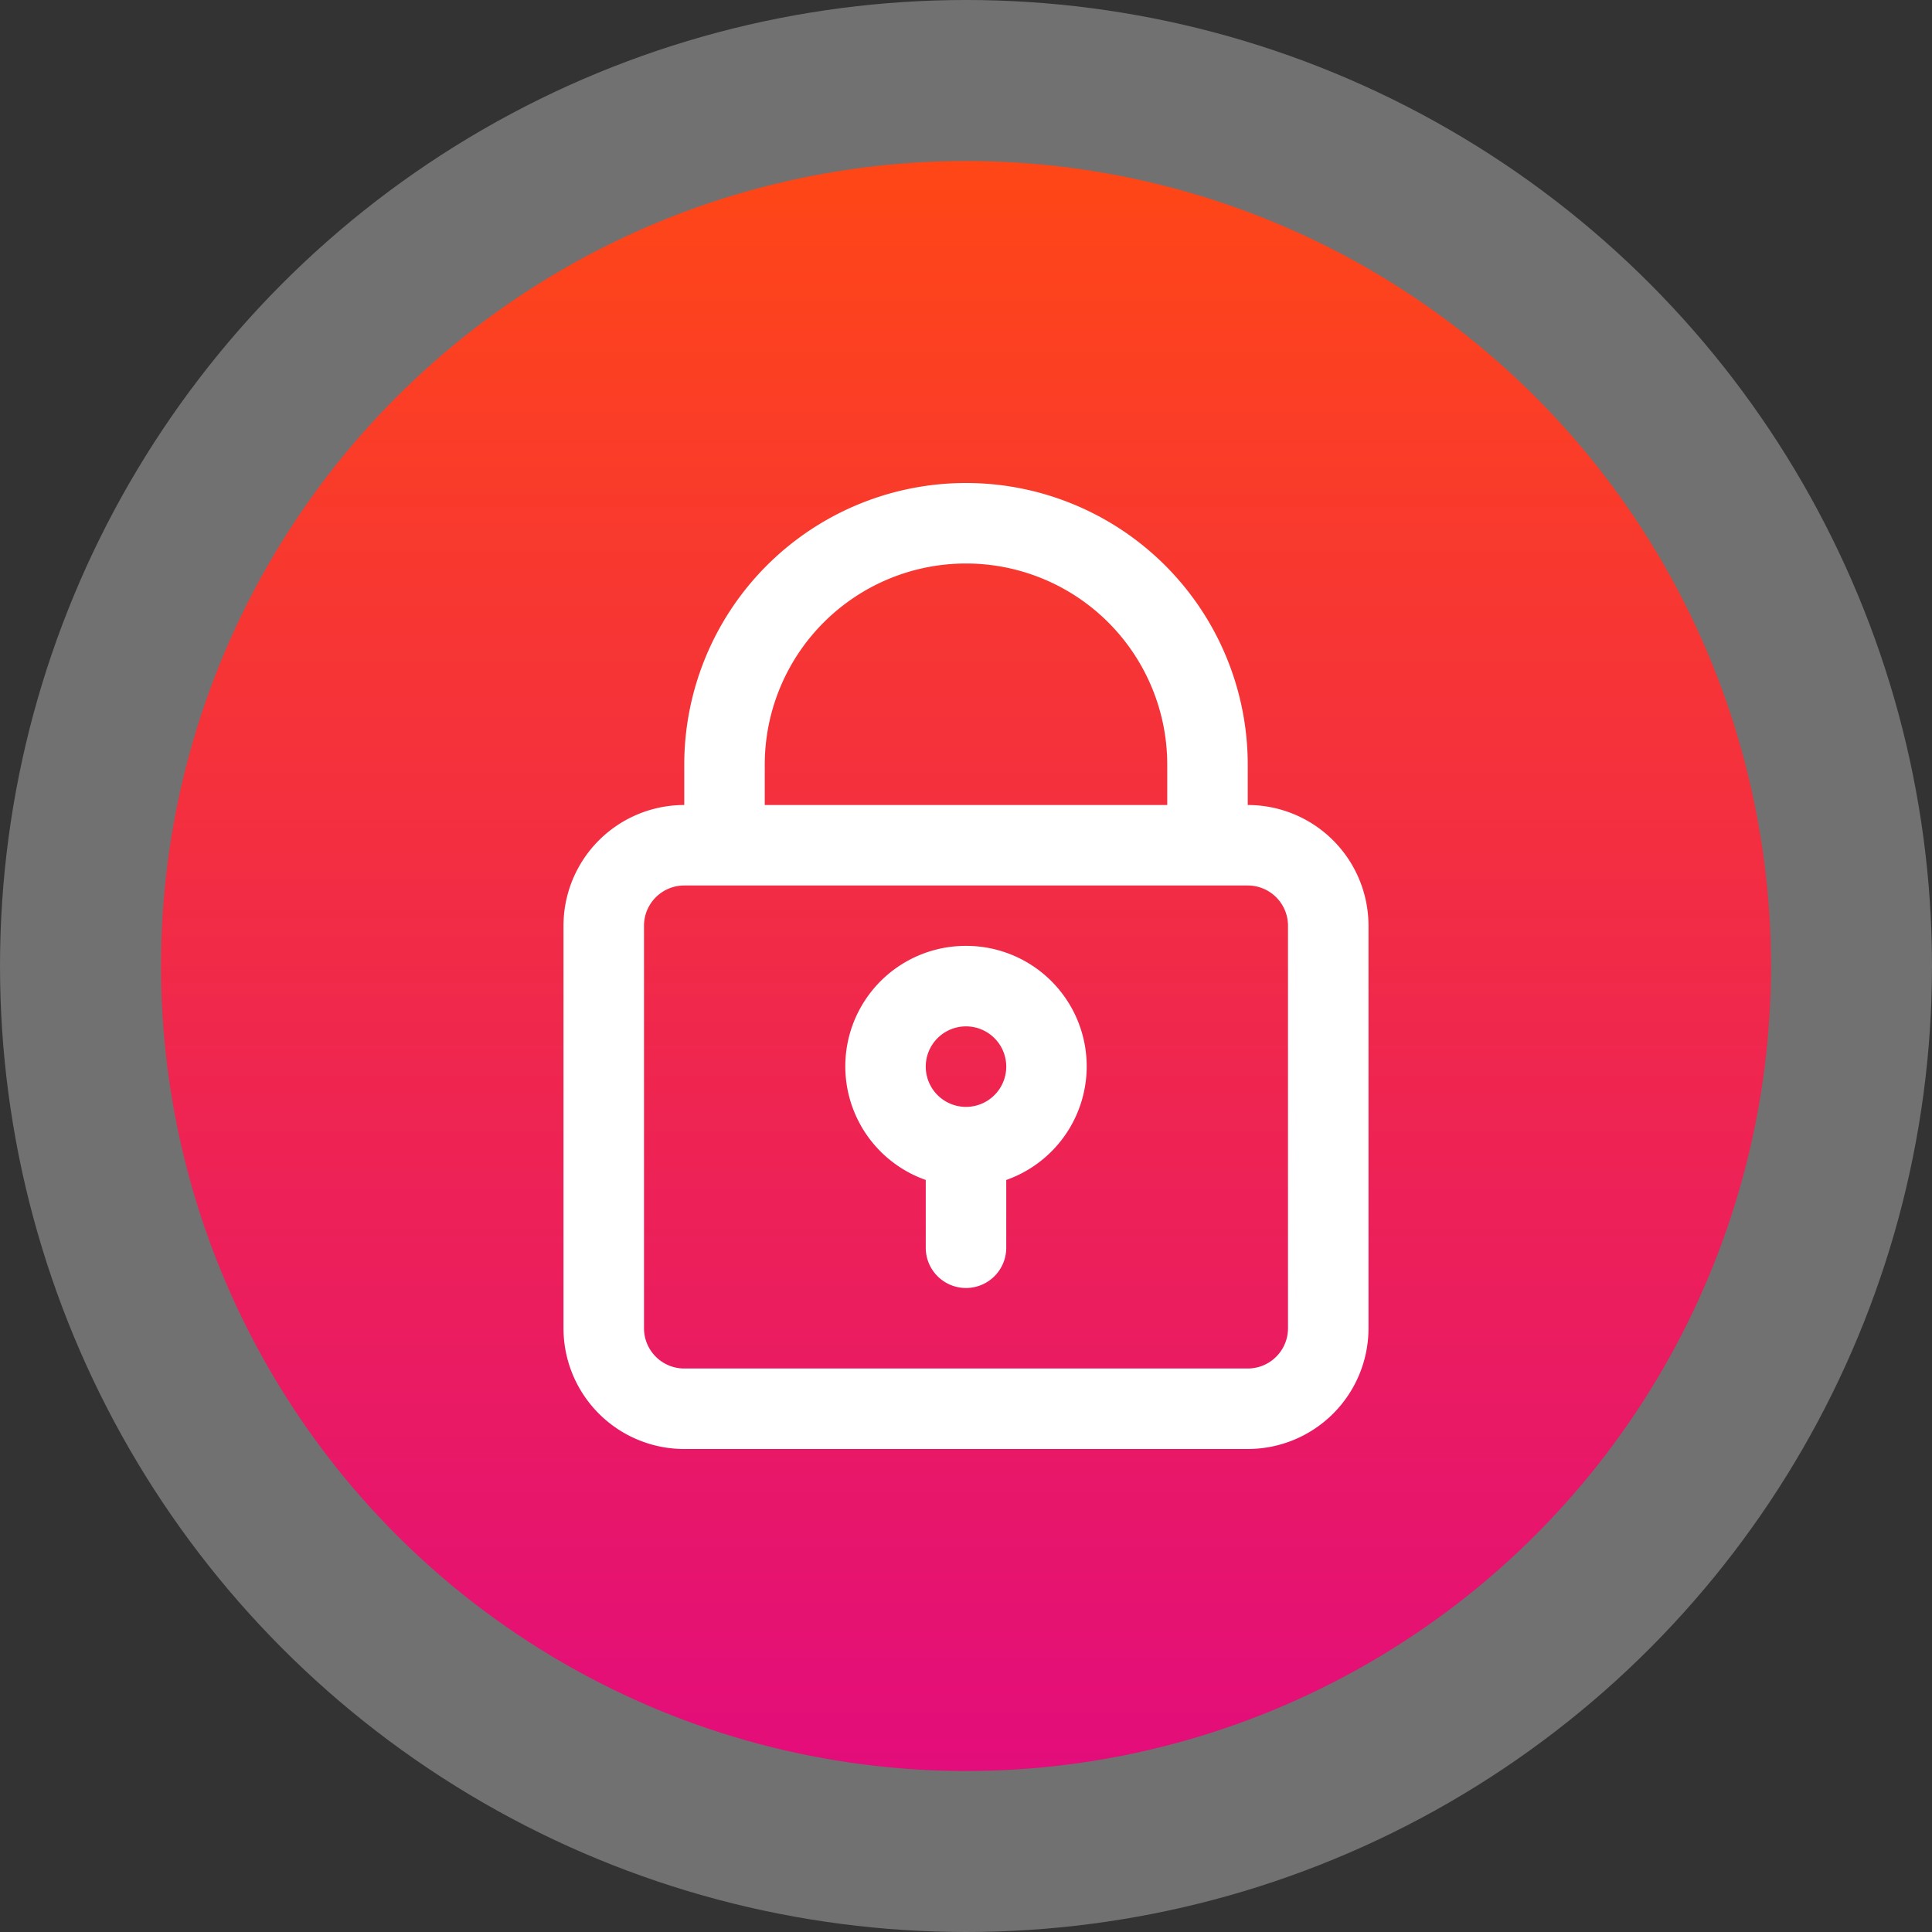 <svg xmlns="http://www.w3.org/2000/svg" xmlns:xlink="http://www.w3.org/1999/xlink" width="48" height="48" viewBox="0 0 48 48">
  <rect x="0" y="0" width="48" height="48" fill="#333333" stroke="none"/>
  <defs>
    <linearGradient id="linear-gradient" x1="0.5" x2="0.5" y2="1" gradientUnits="objectBoundingBox">
      <stop offset="0" stop-color="#ff4715"/>
      <stop offset="1" stop-color="#e30c7c"/>
    </linearGradient>
  </defs>
  <g id="ico_lock" data-name="ico lock" transform="translate(-340 -128)">
    <circle id="Ellipse_571" data-name="Ellipse 571" cx="24" cy="24" r="24" transform="translate(340 128)" fill="#fff" opacity="0.301"/>
    <circle id="Ellipse_572" data-name="Ellipse 572" cx="20" cy="20" r="20" transform="translate(344 132)" fill="url(#linear-gradient)"/>
    <g id="_001-padlock" data-name="001-padlock" transform="translate(311.333 140)">
      <g id="Group_1168" data-name="Group 1168" transform="translate(42.667)">
        <g id="Group_1167" data-name="Group 1167" transform="translate(0)">
          <path id="Path_28364" data-name="Path 28364" d="M59.667,8V7a7,7,0,1,0-14,0V8a3,3,0,0,0-3,3V21a3,3,0,0,0,3,3h14a3,3,0,0,0,3-3V11A3,3,0,0,0,59.667,8Zm-12-1a5,5,0,1,1,10,0V8h-10Zm13,14a1,1,0,0,1-1,1h-14a1,1,0,0,1-1-1V11a1,1,0,0,1,1-1h14a1,1,0,0,1,1,1Z" transform="translate(-42.667)" fill="#fff"/>
        </g>
      </g>
      <g id="Group_1170" data-name="Group 1170" transform="translate(49.667 11.5)">
        <g id="Group_1169" data-name="Group 1169">
          <path id="Path_28365" data-name="Path 28365" d="M195,245.333a2.993,2.993,0,0,0-1,5.816v1.684a1,1,0,0,0,2,0v-1.684a2.993,2.993,0,0,0-1-5.816Zm0,4a1,1,0,1,1,1-1A1,1,0,0,1,195,249.333Z" transform="translate(-192 -245.333)" fill="#fff"/>
        </g>
      </g>
    </g>
  </g>
</svg>

